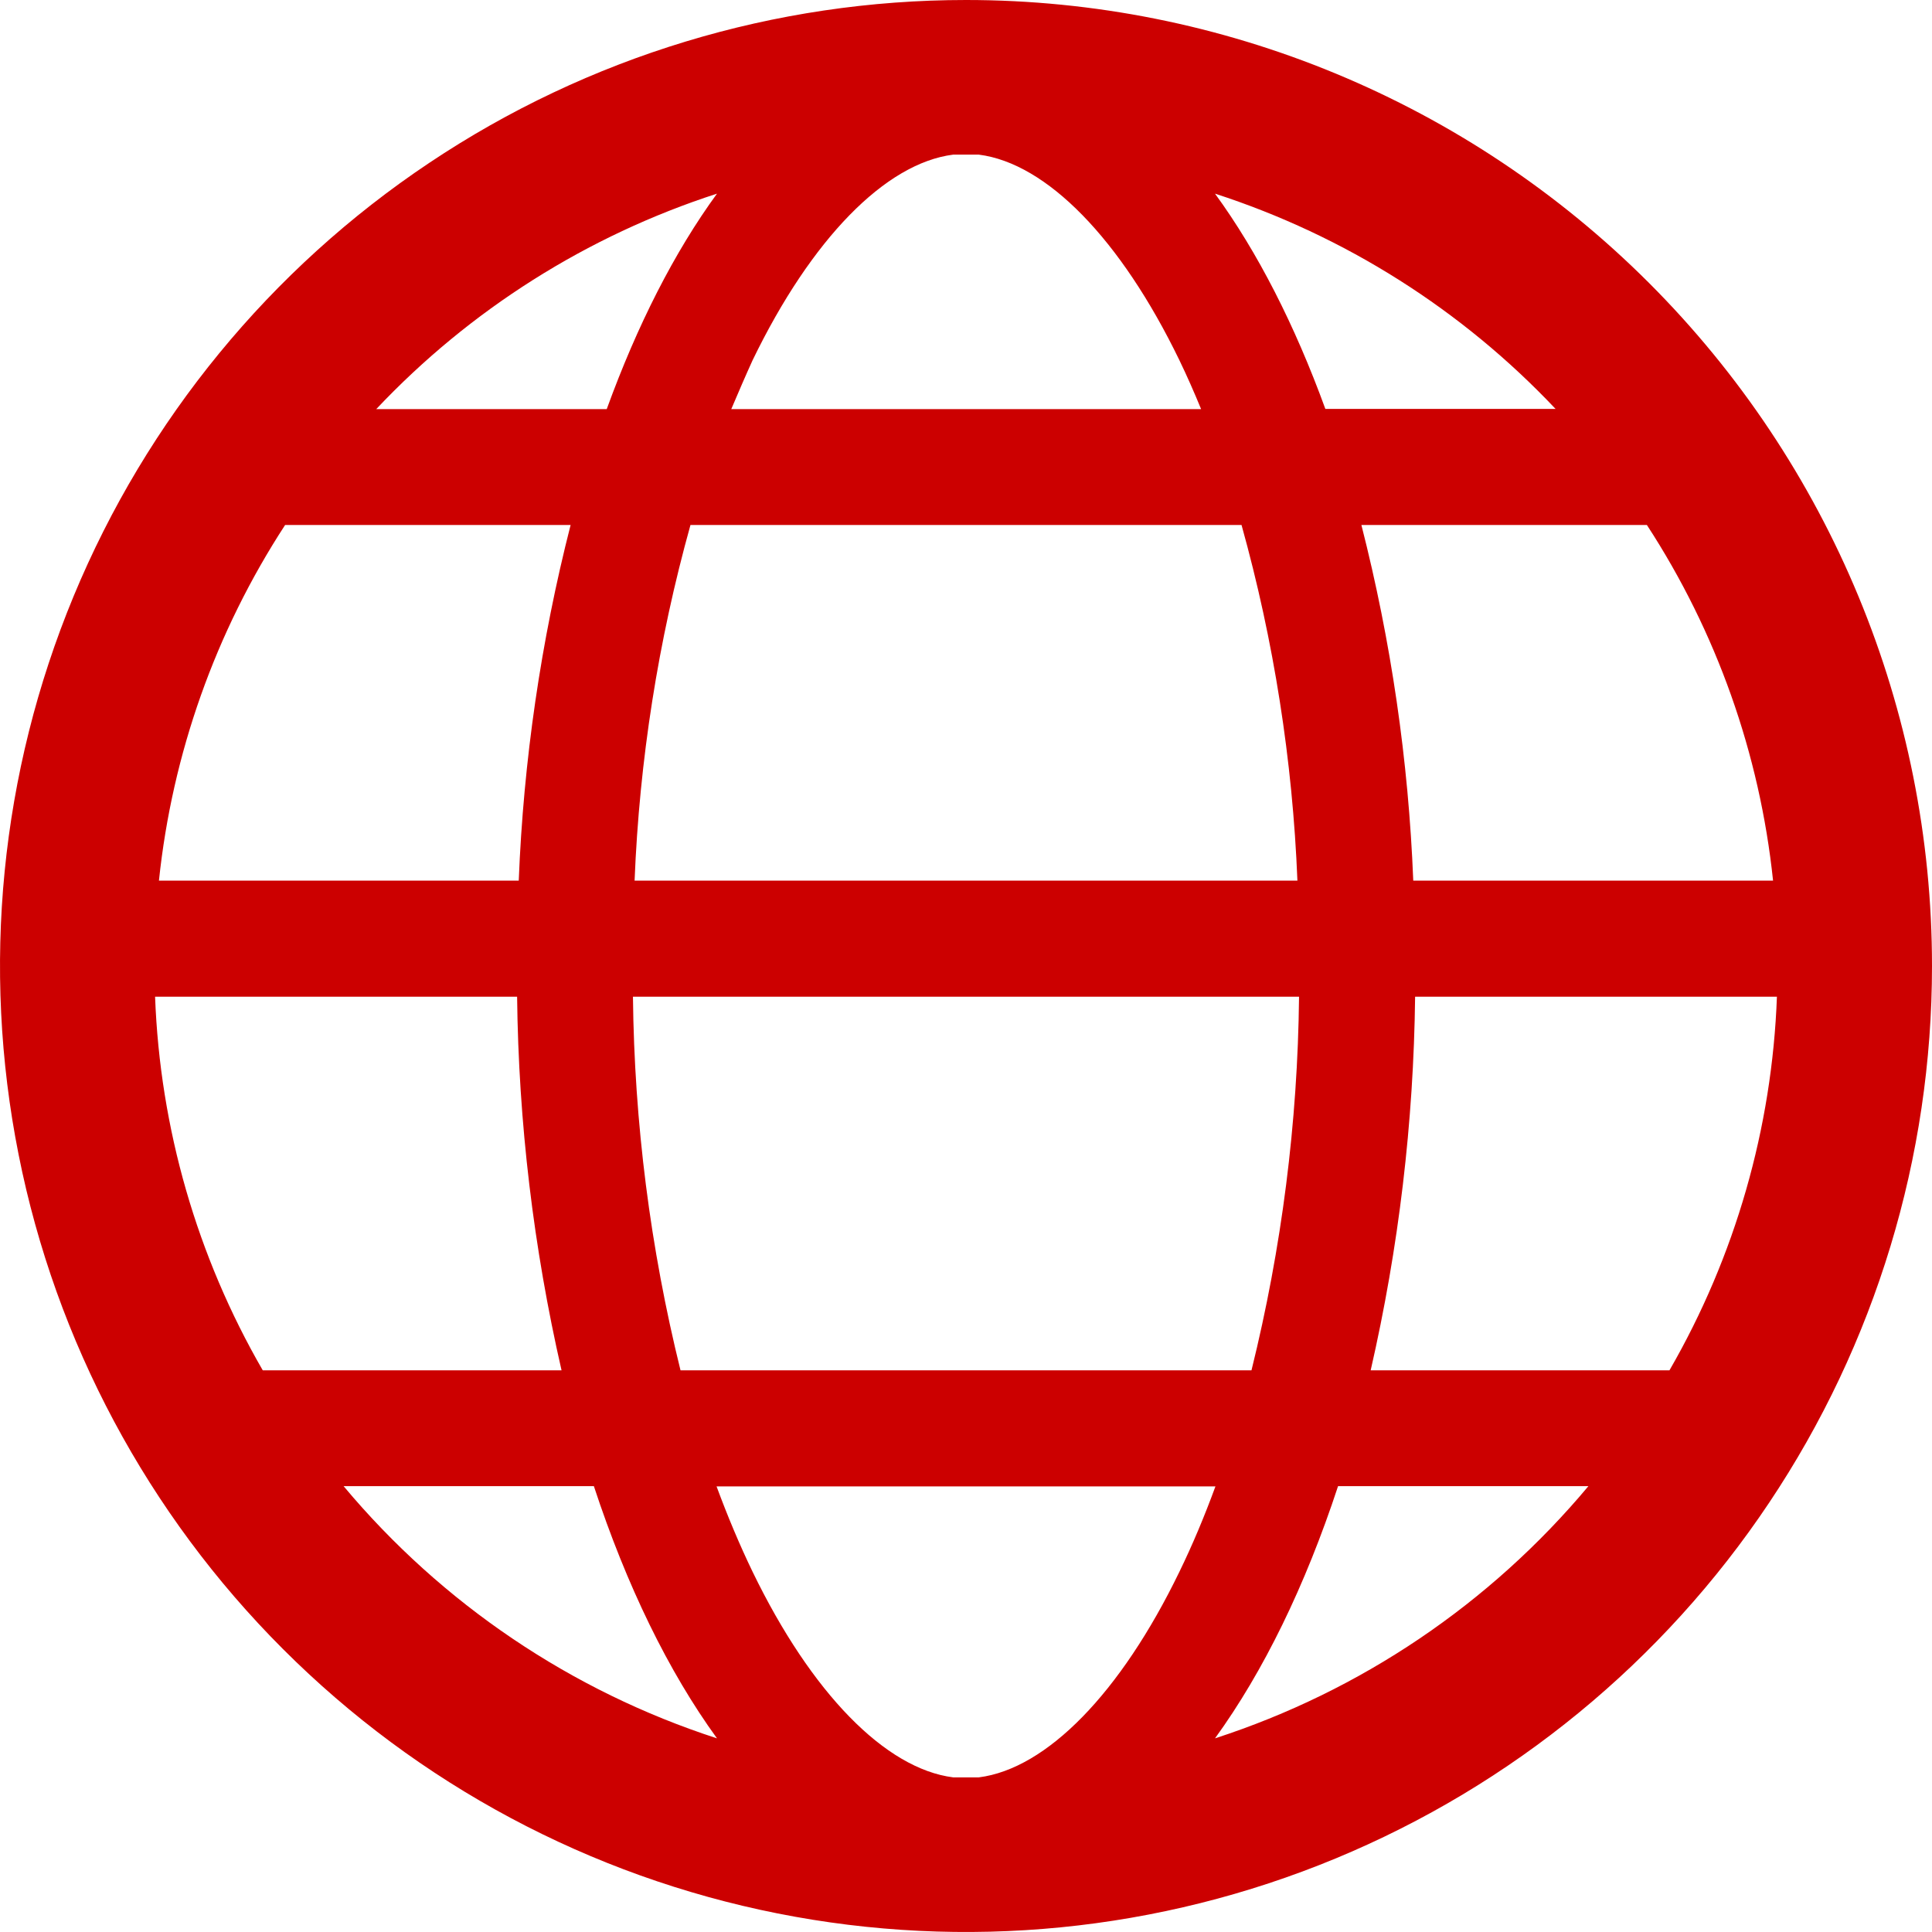 <svg width="26" height="26" viewBox="0 0 26 26" fill="none" xmlns="http://www.w3.org/2000/svg">
<path d="M13 0C10.429 0 7.915 0.762 5.778 2.191C3.64 3.619 1.974 5.65 0.99 8.025C0.006 10.401 -0.252 13.014 0.25 15.536C0.751 18.058 1.99 20.374 3.808 22.192C5.626 24.011 7.942 25.249 10.464 25.75C12.986 26.252 15.6 25.994 17.975 25.01C20.35 24.026 22.381 22.36 23.809 20.222C25.238 18.085 26 15.571 26 13C26 9.552 24.63 6.246 22.192 3.808C19.754 1.37 16.448 0 13 0ZM22.467 18.441H18.446C18.824 16.791 19.024 15.105 19.044 13.413H23.913C23.848 15.182 23.352 16.908 22.467 18.441ZM13.173 23.919C13.116 23.919 13.058 23.919 13 23.919C12.942 23.919 12.884 23.919 12.827 23.919C11.916 23.803 10.92 22.787 10.128 21.152C9.953 20.79 9.791 20.403 9.643 20.003H16.357C16.209 20.407 16.047 20.793 15.872 21.152C15.08 22.787 14.084 23.803 13.173 23.919ZM9.158 18.441C8.751 16.796 8.536 15.108 8.518 13.413H17.482C17.464 15.108 17.249 16.796 16.842 18.441H9.158ZM2.087 13.413H6.959C6.978 15.105 7.179 16.791 7.557 18.441H3.536C2.65 16.908 2.153 15.182 2.087 13.413ZM3.837 7.065H7.679C7.279 8.631 7.045 10.236 6.981 11.851H2.139C2.318 10.144 2.9 8.503 3.837 7.065ZM12.827 2.081H13H13.173C14.084 2.197 15.08 3.213 15.872 4.848C15.974 5.059 16.071 5.28 16.164 5.506H9.841C9.937 5.28 10.032 5.059 10.128 4.848C10.92 3.213 11.916 2.197 12.827 2.081ZM16.708 7.065C17.143 8.626 17.395 10.232 17.46 11.851H8.54C8.605 10.232 8.857 8.626 9.292 7.065H16.708ZM19.019 11.851C18.955 10.236 18.721 8.631 18.321 7.065H22.163C23.1 8.503 23.682 10.144 23.861 11.851H19.019ZM20.934 5.503H17.836C17.425 4.375 16.925 3.393 16.351 2.606C18.099 3.172 19.676 4.169 20.937 5.506L20.934 5.503ZM9.649 2.606C9.075 3.393 8.576 4.375 8.165 5.506H5.063C6.324 4.169 7.901 3.172 9.649 2.606ZM4.624 20H7.992C8.433 21.34 8.996 22.495 9.649 23.394C7.688 22.758 5.946 21.581 4.624 20ZM16.351 23.394C17.003 22.495 17.566 21.341 18.007 20H21.376C20.054 21.582 18.312 22.758 16.351 23.394Z" fill="#CC0000"/>
</svg>
